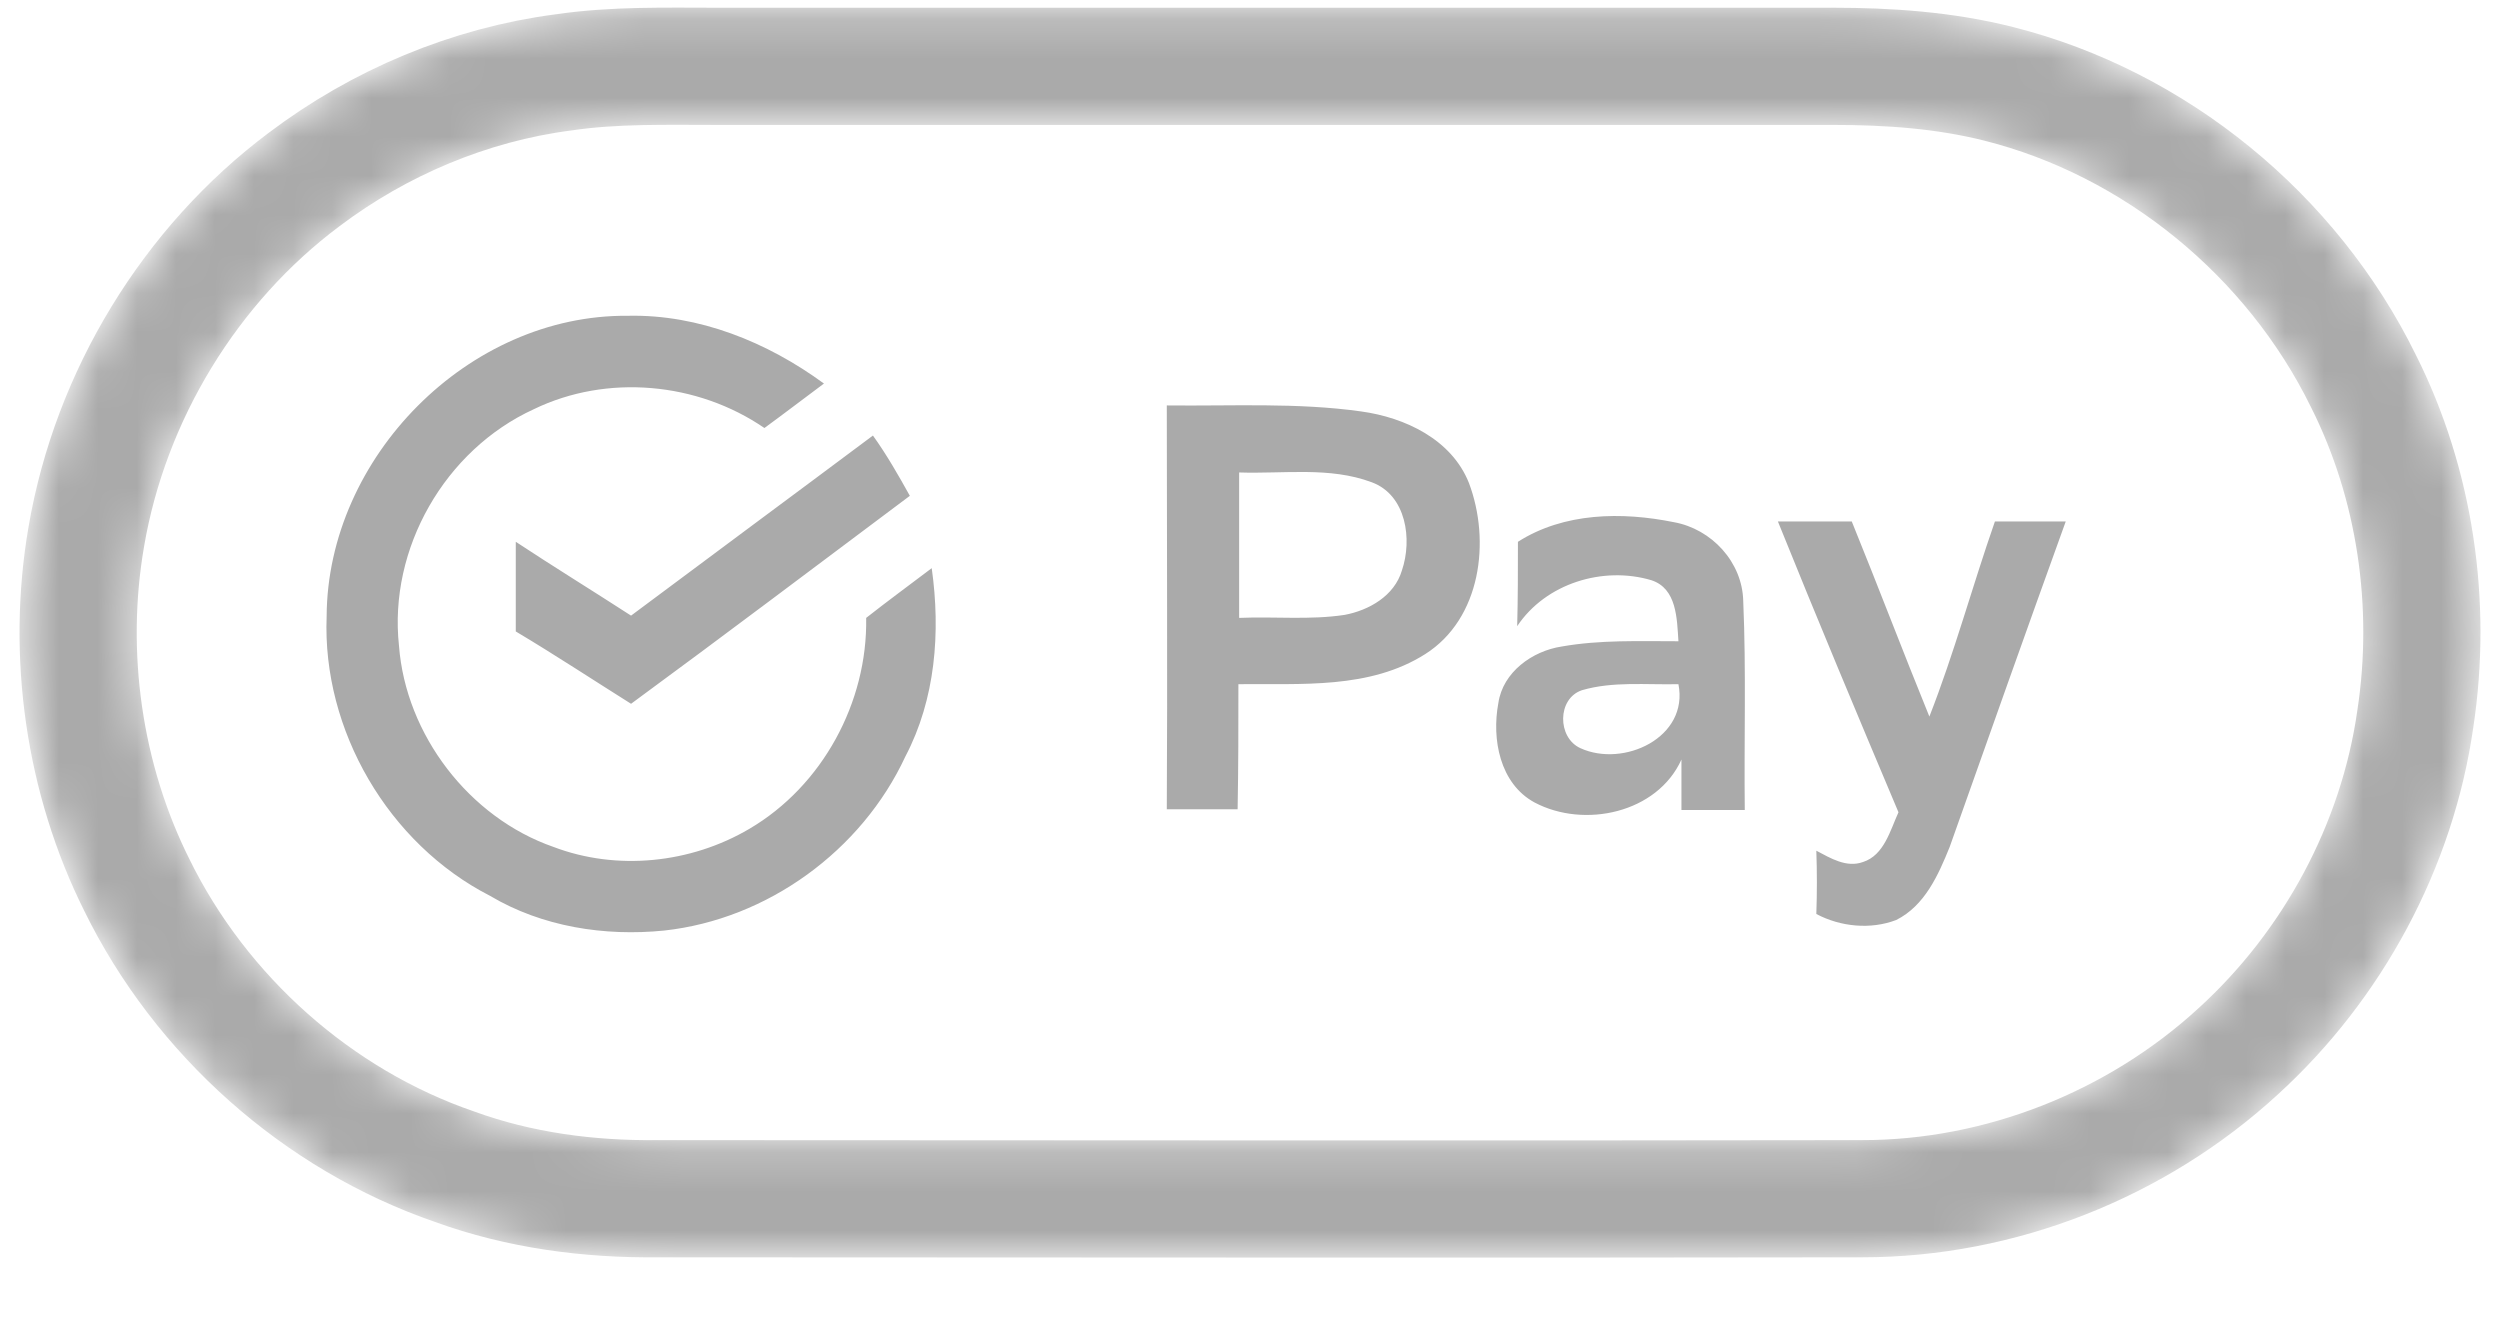 <svg width="64" height="34" viewBox="0 0 64 34" fill="none" xmlns="http://www.w3.org/2000/svg">
<g clip-path="url(#clip0_19_595)">
<mask id="mask0_19_595" style="mask-type:luminance" maskUnits="userSpaceOnUse" x="0" y="0" width="64" height="33">
<path fill-rule="evenodd" clip-rule="evenodd" d="M14.419 1.854C15.731 1.66 17.062 1.698 18.373 1.698C27.883 1.698 37.413 1.698 46.922 1.698C48.35 1.698 49.778 1.796 51.166 2.146C55.179 3.158 58.67 6.018 60.503 9.753C61.834 12.399 62.277 15.473 61.834 18.391C61.371 21.66 59.712 24.714 57.3 26.912C54.696 29.305 51.205 30.687 47.675 30.687C37.393 30.706 27.112 30.687 16.83 30.687C15.075 30.706 13.3 30.473 11.641 29.869C8.131 28.663 5.141 25.998 3.501 22.652C2.151 19.947 1.688 16.757 2.209 13.741C2.826 10.123 4.871 6.776 7.783 4.597C9.712 3.138 12.027 2.165 14.419 1.854Z" stroke="#D0D0D0" stroke-width="3"/>
</mask>
<g mask="url(#mask0_19_595)">
<path fill-rule="evenodd" clip-rule="evenodd" d="M14.419 1.854C15.731 1.66 17.062 1.698 18.373 1.698C27.883 1.698 37.413 1.698 46.922 1.698C48.35 1.698 49.778 1.796 51.166 2.146C55.179 3.158 58.67 6.018 60.503 9.753C61.834 12.399 62.277 15.473 61.834 18.391C61.371 21.66 59.712 24.714 57.3 26.912C54.696 29.305 51.205 30.687 47.675 30.687C37.393 30.706 27.112 30.687 16.83 30.687C15.075 30.706 13.3 30.473 11.641 29.869C8.131 28.663 5.141 25.998 3.501 22.652C2.151 19.947 1.688 16.757 2.209 13.741C2.826 10.123 4.871 6.776 7.783 4.597C9.712 3.138 12.027 2.165 14.419 1.854Z" stroke="#AAAAAA" stroke-width="3"/>
</g>
<path fill-rule="evenodd" clip-rule="evenodd" d="M40.499 17.669C41.29 17.438 42.139 17.534 42.968 17.515C43.238 18.884 41.56 19.656 40.46 19.154C39.862 18.884 39.862 17.881 40.499 17.669ZM31.722 12.095C32.86 12.134 34.037 11.941 35.117 12.346C36.004 12.674 36.159 13.812 35.889 14.603C35.696 15.258 35.04 15.625 34.423 15.741C33.535 15.876 32.629 15.779 31.722 15.818C31.722 14.564 31.722 13.33 31.722 12.095ZM45.514 13.349C46.517 15.837 47.559 18.325 48.601 20.794C48.389 21.257 48.234 21.893 47.694 22.067C47.27 22.221 46.865 21.971 46.498 21.778C46.517 22.318 46.517 22.858 46.498 23.398C47.115 23.726 47.887 23.803 48.543 23.552C49.276 23.186 49.623 22.395 49.912 21.681C50.896 18.904 51.88 16.126 52.883 13.349C52.285 13.349 51.687 13.349 51.07 13.349C50.491 15.008 50.028 16.724 49.392 18.344C48.716 16.686 48.08 15.008 47.405 13.349C46.768 13.349 46.151 13.349 45.514 13.349ZM38.859 13.87C38.859 14.583 38.859 15.316 38.84 16.03C39.573 14.931 41.039 14.487 42.274 14.853C42.929 15.066 42.929 15.837 42.968 16.416C41.965 16.416 40.962 16.377 39.978 16.551C39.226 16.666 38.474 17.206 38.358 17.997C38.184 18.923 38.396 20.061 39.284 20.543C40.557 21.218 42.428 20.813 43.045 19.444C43.045 19.887 43.045 20.312 43.045 20.736C43.585 20.736 44.125 20.736 44.666 20.736C44.646 18.962 44.704 17.168 44.627 15.393C44.608 14.39 43.817 13.542 42.852 13.368C41.521 13.098 40.036 13.118 38.859 13.87ZM22.347 11.15C20.283 12.693 18.219 14.217 16.155 15.76C15.171 15.123 14.168 14.506 13.204 13.87C13.204 14.641 13.204 15.393 13.204 16.165C14.207 16.763 15.171 17.399 16.155 18.017C18.547 16.261 20.92 14.468 23.292 12.693C23.003 12.172 22.694 11.632 22.347 11.15ZM29.87 10.379C29.87 13.831 29.89 17.264 29.87 20.717C30.468 20.717 31.085 20.717 31.683 20.717C31.703 19.656 31.703 18.576 31.703 17.515C33.304 17.496 35.059 17.65 36.487 16.744C37.914 15.837 38.165 13.851 37.605 12.365C37.162 11.247 35.966 10.687 34.847 10.533C33.207 10.302 31.548 10.398 29.87 10.379ZM8.362 15.779C8.381 11.71 11.989 8.045 16.078 8.084C17.891 8.045 19.647 8.759 21.093 9.819C20.573 10.205 20.071 10.591 19.569 10.957C17.853 9.781 15.538 9.569 13.667 10.475C11.39 11.517 9.944 14.043 10.214 16.531C10.387 18.807 12.008 20.929 14.168 21.681C15.789 22.298 17.679 22.105 19.184 21.218C21.055 20.119 22.212 17.978 22.174 15.818C22.714 15.393 23.292 14.969 23.852 14.545C24.083 16.184 23.948 17.901 23.177 19.367C22.058 21.778 19.647 23.533 17.004 23.822C15.48 23.976 13.879 23.726 12.548 22.935C9.944 21.604 8.246 18.692 8.362 15.779Z" fill="#AAAAAA"/>
</g>
<defs>
<clipPath id="clip0_19_595">
<rect width="64" height="33" fill="white" transform="translate(0 0.137)"/>
</clipPath>
</defs>
</svg>
